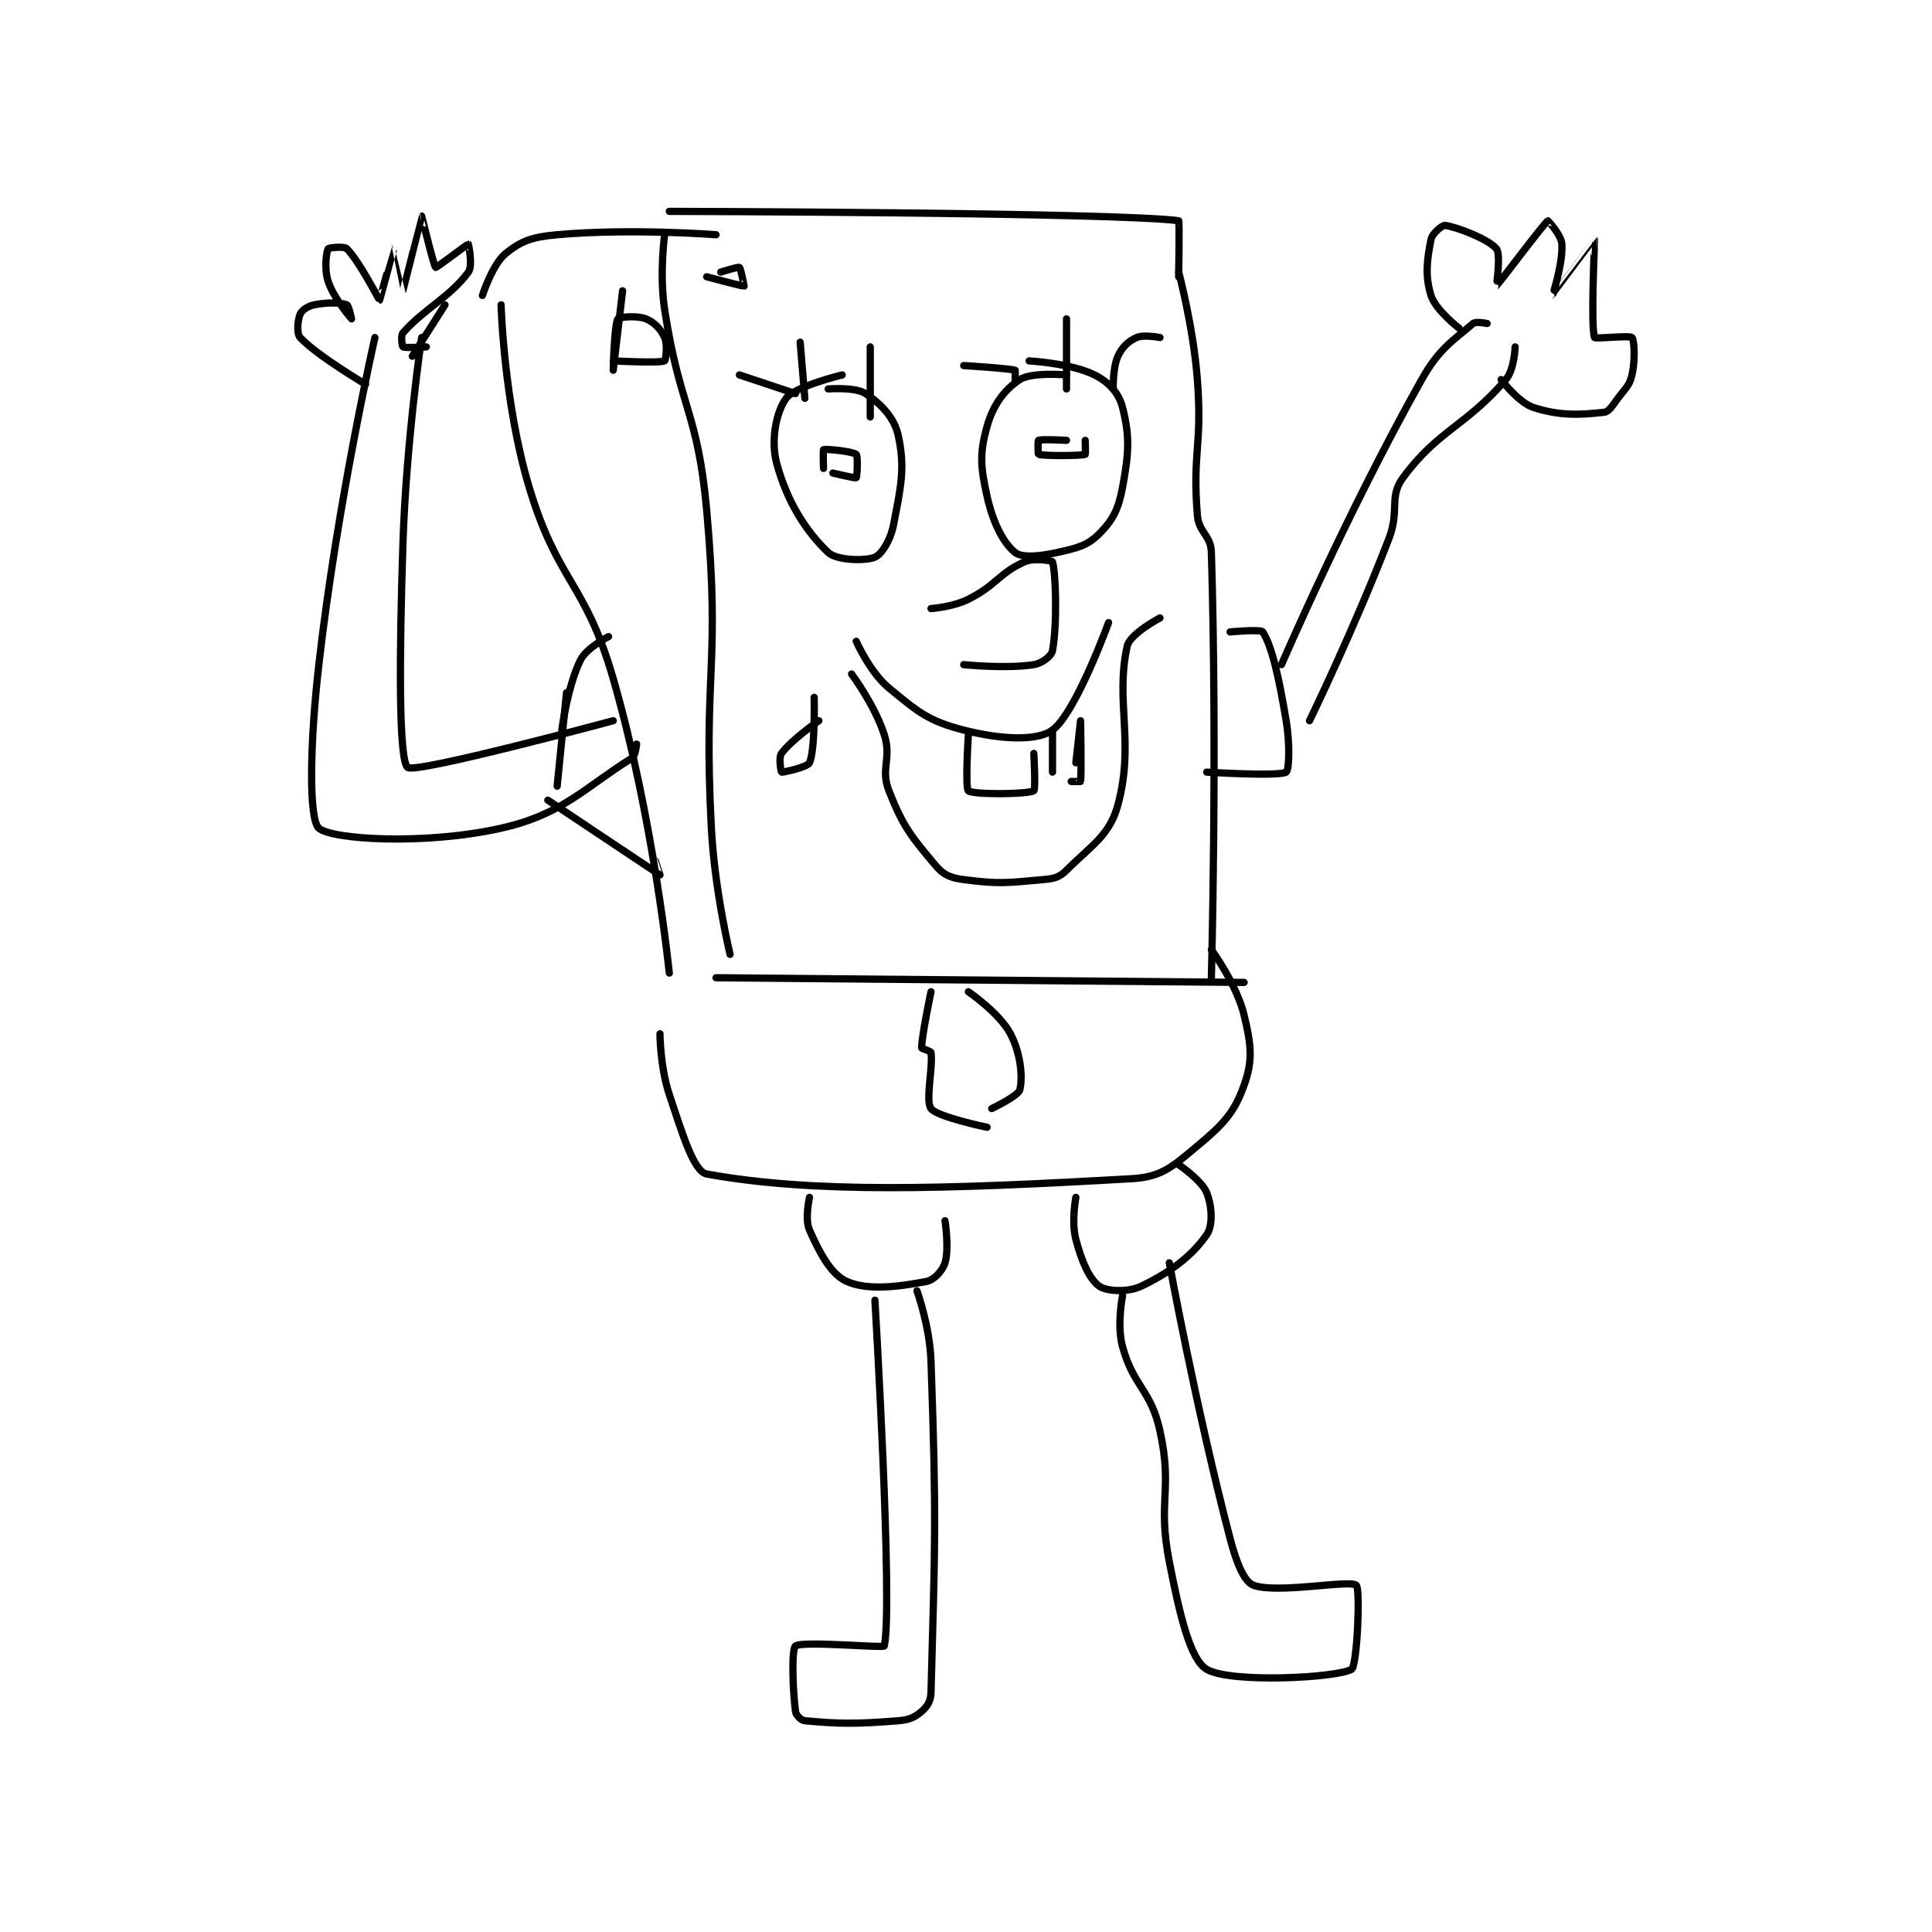 <?xml version="1.0" encoding="utf-8"?>
<!DOCTYPE svg PUBLIC "-//W3C//DTD SVG 1.1//EN" "http://www.w3.org/Graphics/SVG/1.1/DTD/svg11.dtd">
<svg viewBox="0 0 800 800" preserveAspectRatio="xMinYMin meet" xmlns="http://www.w3.org/2000/svg" version="1.1">
<g fill="none" stroke="black" stroke-linecap="round" stroke-linejoin="round" stroke-width="1.55">
<g transform="translate(124.282,87.52) scale(1.935) translate(-137,-107)">
<path id="0" d="M215 112 C215 112 213.833 120.347 215 128 C218.238 149.225 222.078 149.667 224 171 C226.987 204.156 223.23 205.364 225 239 C225.708 252.449 229 266 229 266 "/>
<path id="1" d="M216 107 C216 107 311.067 107.21 325 109 C325.197 109.025 325 121 325 121 "/>
<path id="2" d="M325 120 C325 120 328.122 131.585 329 143 C330.092 157.202 327.905 158.497 329 172 C329.311 175.838 331.885 176.212 332 180 C333.291 222.61 332 271 332 271 "/>
<path id="3" d="M226 271 L339 272 "/>
<path id="4" d="M180 127 C180 127 180.574 147.913 186 166 C192.171 186.569 198.004 186.214 204 207 C212.627 236.906 216 270 216 270 "/>
<path id="5" d="M176 125 C176 125 178.144 118.32 181 116 C184.305 113.314 186.701 112.471 192 112 C207.867 110.59 226 112 226 112 "/>
<path id="6" d="M253 142 C253 142 242.887 144.439 241 147 C238.89 149.863 237.638 156.007 239 161 C241.226 169.163 245.211 175.439 250 180 C251.803 181.717 257.998 181.858 260 181 C261.464 180.373 263.354 177.356 264 174 C265.594 165.709 266.483 161.923 265 155 C264.171 151.131 261.279 148.186 258 146 C255.814 144.543 250 145 250 145 "/>
<path id="7" d="M301 142 C301 142 293.561 141.343 291 143 C287.76 145.096 285.285 148.412 284 153 C282.389 158.754 282.575 161.588 284 168 C285.267 173.7 287.51 178.008 290 180 C291.437 181.149 295.073 180.873 299 180 C303.314 179.041 305.449 178.551 308 176 C310.943 173.056 312.122 170.739 313 166 C314.365 158.626 314.548 155.19 313 149 C312.226 145.905 310.062 143.531 307 142 C302.003 139.502 293 139 293 139 "/>
<path id="8" d="M231 142 L243 146 "/>
<path id="9" d="M244 135 L245 147 "/>
<path id="10" d="M259 136 L259 151 "/>
<path id="11" d="M279 140 C279 140 288.44 140.575 290 141 C290.075 141.021 290 143 290 143 "/>
<path id="12" d="M301 130 L301 145 "/>
<path id="13" d="M321 134 C321 134 317.521 133.324 316 134 C314.243 134.781 312.888 136.047 312 138 C310.863 140.502 311 145 311 145 "/>
<path id="14" d="M272 192 C272 192 276.607 191.697 280 190 C286.033 186.984 286.55 184.422 292 182 C294.102 181.066 297.932 181.785 298 182 C298.682 184.16 299.07 195.115 298 201 C297.79 202.155 295.768 203.721 294 204 C288.073 204.936 279 204 279 204 "/>
<path id="15" d="M256 199 C256 199 258.901 205.613 263 209 C269.295 214.2 271.478 216.066 279 218 C286.803 220.006 294.723 220.431 298 218 C303.012 214.281 310 195 310 195 "/>
<path id="16" d="M255 206 C255 206 259.968 212.651 262 219 C263.642 224.133 261.119 226.211 263 231 C266.026 238.701 267.834 240.865 273 247 C274.703 249.023 276.181 249.632 279 250 C286.499 250.978 288.162 250.713 296 250 C298.389 249.783 299.477 249.523 301 248 C306.439 242.561 310.224 240.559 312 234 C315.614 220.657 311.353 211.765 314 200 C314.582 197.413 321 194 321 194 "/>
<path id="17" d="M251 163 C251 163 255.793 164.166 256 164 C256.197 163.842 256.402 159.345 256 159 C255.262 158.368 249.512 157.781 249 158 C248.867 158.057 249 162 249 162 "/>
<path id="18" d="M301 156 C301 156 295.6 155.7 295 156 C294.85 156.075 294.897 158.969 295 159 C296.147 159.344 303.853 159.344 305 159 C305.103 158.969 305 156 305 156 "/>
<path id="19" d="M280 219 C280 219 279.259 230.365 280 231 C281.009 231.865 292.681 231.754 294 231 C294.431 230.754 294 223 294 223 "/>
<path id="20" d="M298 218 L298 227 "/>
<path id="21" d="M303 225 C303 225 304 216 304 216 C304 216 304.244 227.413 304 229 C303.994 229.038 302 229 302 229 "/>
<path id="22" d="M214 283 C214 283 214.033 290.099 216 296 C218.83 304.491 221.234 312.497 224 313 C246.742 317.135 274.548 316.312 315 314 C321.405 313.634 323.719 311.401 329 307 C334.547 302.377 336.892 299.904 339 294 C340.909 288.656 340.535 285.359 339 279 C337.395 272.349 332 265 332 265 "/>
<path id="23" d="M272 274 C272 274 270 283.488 270 286 C270 286.209 271.949 286.666 272 287 C272.472 290.069 270.753 297.337 272 299 C273.351 300.802 284 303 284 303 "/>
<path id="24" d="M280 274 C280 274 286.682 278.575 289 283 C291.205 287.21 291.673 292.309 291 295 C290.678 296.287 285 299 285 299 "/>
<path id="25" d="M246 318 C246 318 244.938 322.61 246 325 C248.209 329.971 250.608 334.508 254 336 C258.49 337.976 265.024 337.138 271 336 C272.674 335.681 274.464 333.741 275 332 C275.921 329.005 275 323 275 323 "/>
<path id="26" d="M303 318 C303 318 302.006 323.224 303 327 C304.249 331.748 305.895 335.496 308 337 C309.56 338.114 314.079 338.397 317 337 C323.252 334.01 327.803 330.567 331 326 C332.383 324.024 332.13 319.826 331 317 C329.945 314.362 325 311 325 311 "/>
<path id="27" d="M260 340 C260 340 263.899 405.734 262 414 C261.887 414.491 244.539 412.866 243 414 C242.164 414.616 242.372 422.979 243 428 C243.101 428.807 244.212 429.928 245 430 C252.226 430.657 255.762 430.739 265 430 C267.384 429.809 268.523 429.266 270 428 C271.194 426.976 271.952 425.817 272 424 C272.849 392.172 273.213 387.772 272 353 C271.742 345.603 269 338 269 338 "/>
<path id="28" d="M323 332 C323 332 328.61 362.67 336 391 C337.339 396.133 338.996 400.258 341 401 C346.065 402.876 361.586 399.788 363 401 C363.928 401.795 363.177 418.338 362 419 C358.721 420.845 336.074 421.993 331 419 C327.47 416.918 325.24 407.425 323 396 C320.411 382.797 323.778 380.779 321 368 C319.072 359.129 315.372 358.597 313 350 C311.709 345.32 313 339 313 339 "/>
<path id="29" d="M336 197 C336 197 342.607 196.378 343 197 C344.968 200.116 346.444 206.666 348 216 C348.863 221.177 348.627 226.594 348 227 C346.502 227.969 331 227 331 227 "/>
<path id="30" d="M347 204 C347 204 361.044 171.41 377 143 C380.726 136.366 383.693 134.692 388 131 C388.607 130.48 391 131 391 131 "/>
<path id="31" d="M353 216 C353 216 362.5 196.501 370 177 C372.331 170.939 369.944 168.156 373 164 C380.472 153.839 386.459 152.964 395 143 C396.867 140.821 397 136 397 136 "/>
<path id="32" d="M385 132 C385 132 379.988 128.129 379 125 C377.667 120.778 378.159 117.203 379 113 C379.252 111.739 381.425 109.918 382 110 C384.62 110.374 391.237 112.917 393 115 C393.986 116.165 392.981 123.01 393 123 C393.082 122.955 403.267 109.471 404 109 C404.008 108.995 406.876 112.018 407 114 C407.26 118.155 404.995 125.001 405 125 C405.015 124.998 413.993 112.993 414 113 C414.053 113.052 413.127 131.708 414 134 C414.127 134.333 421.5 133.5 422 134 C422.5 134.5 422.756 138.724 422 142 C421.462 144.331 420.688 144.749 419 147 C417.777 148.63 417.132 149.874 416 150 C410.943 150.562 406.639 150.794 401 149 C397.72 147.957 394 143 394 143 "/>
<path id="33" d="M204 216 C204 216 161.655 227.398 160 226 C158.066 224.367 158.224 201.81 159 178 C159.714 156.095 163 134 163 134 "/>
<path id="34" d="M153 134 C153 134 144.968 169.279 141 204 C139.054 221.027 138.825 237.048 141 239 C143.7 241.423 163.566 242.679 180 239 C193.214 236.042 197.962 230.231 208 224 C208.77 223.522 209 221 209 221 "/>
<path id="35" d="M151 144 C151 144 140.596 137.853 137 134 C136.22 133.165 136.453 130.276 137 129 C137.359 128.161 138.628 127.274 140 127 C142.824 126.435 145.671 126.502 147 127 C147.403 127.151 148 130 148 130 C147.999 129.999 144.238 125.714 143 122 C142.103 119.311 142.623 115.66 143 115 C143.123 114.785 146.41 114.409 147 115 C149.657 117.657 153.906 126 154 126 C154.04 126 156.989 115.004 157 115 C157.002 114.999 158.995 124.006 159 124 C159.013 123.984 162.979 108.015 163 108 C163.007 107.995 165.623 118.774 166 119 C166.157 119.094 172.865 113.981 173 114 C173.018 114.003 174.011 118.627 173 120 C169.07 125.334 163.417 127.952 159 133 C158.475 133.6 158.835 135.901 159 136 C159.46 136.276 164 136 164 136 "/>
<path id="36" d="M168 127 C168 127 161 138 161 138 C161 138 168 127 168 127 "/>
<path id="37" d="M193 218 C193 218 194.195 208.609 197 203 C198.32 200.36 203 198 203 198 "/>
<path id="38" d="M190 233 C190 233 213.861 248.922 214 249 C214.011 249.006 213 246 213 246 "/>
<path id="39" d="M192 230 L194 210 "/>
<path id="40" d="M224 121 C224 121 231.759 123.069 232 123 C232.005 122.999 231.312 119.188 231 119 C230.688 118.812 227 120 227 120 "/>
<path id="41" d="M206 124 C206 124 204 141 204 141 C204 141 204.216 131.231 205 130 C205.257 129.596 209.116 129.246 211 130 C212.759 130.703 214.219 132.243 215 134 C215.676 135.521 215.235 138.893 215 139 C213.86 139.518 204 139 204 139 "/>
<path id="42" d="M248 216 C248 216 242.096 220.117 240 223 C239.346 223.899 239.93 226.977 240 227 C240.28 227.094 245.594 225.928 246 225 C247.268 222.103 247 211 247 211 "/>
</g>
</g>
</svg>
